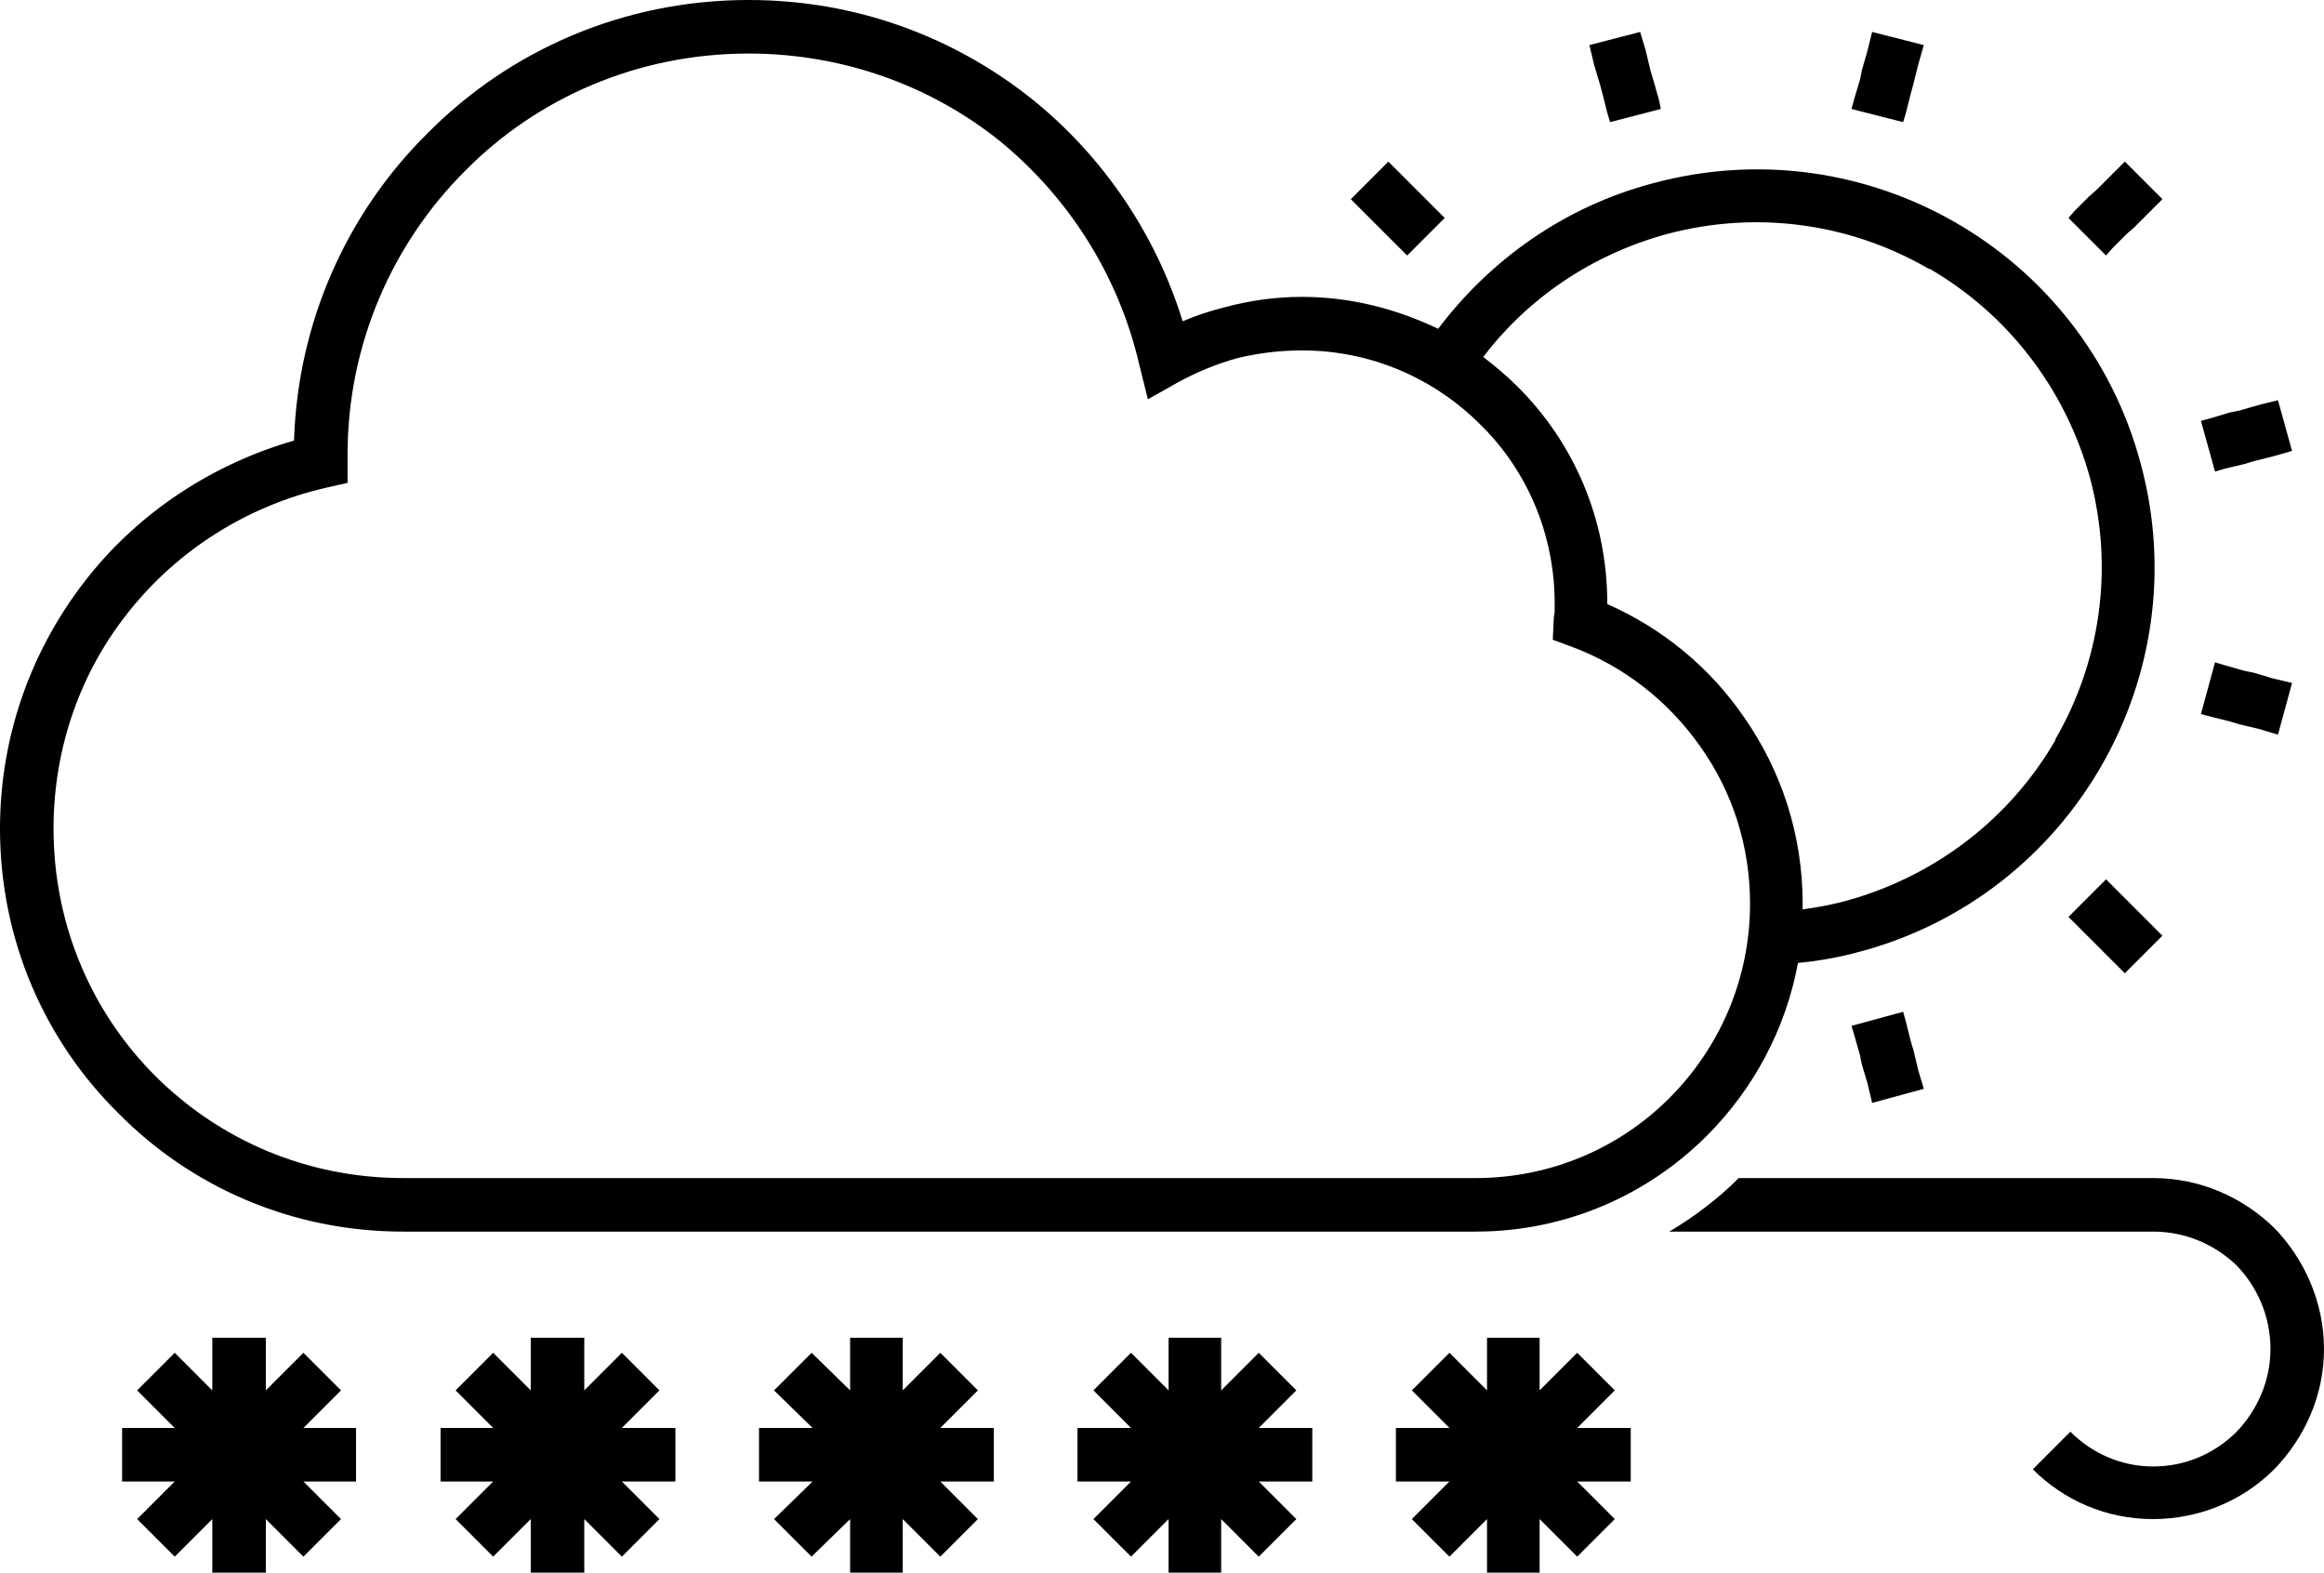 <?xml version="1.0" encoding="UTF-8"?>
<!DOCTYPE svg PUBLIC "-//W3C//DTD SVG 1.1//EN" "http://www.w3.org/Graphics/SVG/1.1/DTD/svg11.dtd">
<!-- Creator: CorelDRAW X7 -->
<svg xmlns="http://www.w3.org/2000/svg" xml:space="preserve" width="100%" height="100%" version="1.1" style="shape-rendering:geometricPrecision; text-rendering:geometricPrecision; image-rendering:optimizeQuality; fill-rule:evenodd; clip-rule:evenodd"
viewBox="0 0 2474 1674"
 xmlns:xlink="http://www.w3.org/1999/xlink">
 <defs>
  <style type="text/css">
   <![CDATA[
    .fil0 {fill:black}
   ]]>
  </style>
 </defs>
 <g id="Layer_x0020_1">
  <path class="fil0" d="M1760 195c226,-61 459,73 519,299 61,226 -74,459 -299,519 -22,6 -44,10 -66,12 -13,71 -48,135 -97,184 -63,63 -150,102 -246,102l-218 0 -556 0 -368 0c-119,0 -226,-48 -303,-126 -78,-77 -126,-184 -126,-303 0,-101 35,-194 94,-268 55,-69 132,-120 219,-145 4,-127 57,-243 142,-327 87,-88 208,-142 342,-142 114,0 218,39 301,105 75,60 132,143 161,237 14,-6 29,-11 45,-15 26,-7 54,-11 82,-11 52,0 101,13 145,34 55,-73 134,-130 229,-155zm-1477 1229l-57 0 0 56 -40 -40 -40 40 40 40 -56 0 0 57 56 0 -40 40 40 40 40 -40 0 57 57 0 0 -57 40 40 40 -40 -40 -40 56 0 0 -57 -56 0 40 -40 -40 -40 -40 40 0 -56zm339 0l-57 0 0 56 -40 -40 -40 40 40 40 -56 0 0 57 56 0 -40 40 40 40 40 -40 0 57 57 0 0 -57 40 40 40 -40 -40 -40 57 0 0 -57 -57 0 40 -40 -40 -40 -40 40 0 -56zm339 0l-56 0 0 56 -41 -40 -40 40 41 40 -57 0 0 57 57 0 -41 40 40 40 41 -40 0 57 56 0 0 -57 40 40 40 -40 -40 -40 57 0 0 -57 -57 0 40 -40 -40 -40 -40 40 0 -56zm339 0l-56 0 0 56 -40 -40 -40 40 40 40 -57 0 0 57 57 0 -40 40 40 40 40 -40 0 57 56 0 0 -57 40 40 40 -40 -40 -40 57 0 0 -57 -57 0 40 -40 -40 -40 -40 40 0 -56zm339 0l-56 0 0 56 -40 -40 -40 40 40 40 -57 0 0 57 57 0 -40 40 40 40 40 -40 0 57 56 0 0 -57 40 40 40 -40 -40 -40 57 0 0 -57 -57 0 40 -40 -40 -40 -40 40 0 -56zm653 -170l-441 0c-22,22 -47,41 -74,57l515 0c35,0 66,14 89,36 22,23 36,54 36,89 0,34 -14,65 -36,88l0 0c-23,23 -54,37 -89,37 -34,0 -65,-14 -88,-37l-40 40c33,33 78,53 128,53 50,0 96,-20 129,-53l0 0 0 0c32,-33 53,-78 53,-128 0,-50 -21,-96 -53,-129 -33,-32 -78,-53 -129,-53zm-854 -1042l15 15 15 15 7 7 15 15 8 8 40 -40 -8 -8 -15 -15 -7 -7 -15 -15 -15 -15 -40 40zm610 947l-6 -20 -5 -21 -3 -10 -5 -20 -3 -11 -55 15 3 10 6 21 2 10 6 20 5 21 55 -15zm254 -163l-15 -15 -15 -15 -8 -8 -15 -15 -7 -7 -40 40 7 7 15 15 8 8 15 15 15 15 40 -40zm138 -269l-21 -5 -20 -6 -10 -2 -21 -6 -10 -3 -15 55 11 3 20 5 10 3 21 5 20 6 15 -55zm-15 -301l-20 5 -21 6 -10 2 -20 6 -11 3 15 54 10 -3 21 -5 10 -3 20 -5 21 -6 -15 -54zm-163 -254l-15 15 -15 15 -8 7 -15 15 -7 8 40 40 7 -8 15 -15 8 -7 15 -15 15 -15 -40 -40zm-269 -138l-5 20 -6 21 -2 10 -6 20 -3 11 55 14 3 -10 5 -20 3 -11 5 -20 6 -21 -55 -14zm-301 14l5 21 6 20 3 11 5 20 3 10 54 -14 -2 -10 -6 -21 -3 -10 -5 -21 -6 -20 -54 14zm227 920c15,-2 31,-5 46,-9 98,-27 176,-90 223,-171l0 -1c47,-81 63,-180 37,-278 -27,-98 -90,-176 -171,-223l-1 0c-81,-47 -180,-63 -278,-37 -81,22 -149,69 -196,131 13,10 25,20 37,32 59,59 95,140 95,230l0 1c59,26 110,68 146,121 39,56 62,124 62,198l0 6zm-108 -172c-34,-49 -82,-87 -139,-108l-19 -7 1 -21c0,-4 1,-7 1,-9l0 0c0,-2 0,-5 0,-9 0,-74 -30,-142 -79,-190 -49,-49 -116,-79 -190,-79 -24,0 -47,3 -68,8 -22,6 -44,15 -64,26l-32 18 -9 -36c-22,-96 -76,-180 -150,-240 -73,-58 -166,-92 -266,-92 -118,0 -225,47 -302,125 -77,77 -125,184 -125,302l0 0 0 3 0 4 0 23 -22 5c-84,19 -158,66 -210,131 -51,63 -81,144 -81,232 0,103 41,196 108,263 68,68 161,109 264,109l368 0 556 0 218 0c80,0 153,-32 206,-85 53,-53 86,-126 86,-207 0,-62 -19,-119 -52,-166z"/>
 </g>
</svg>
